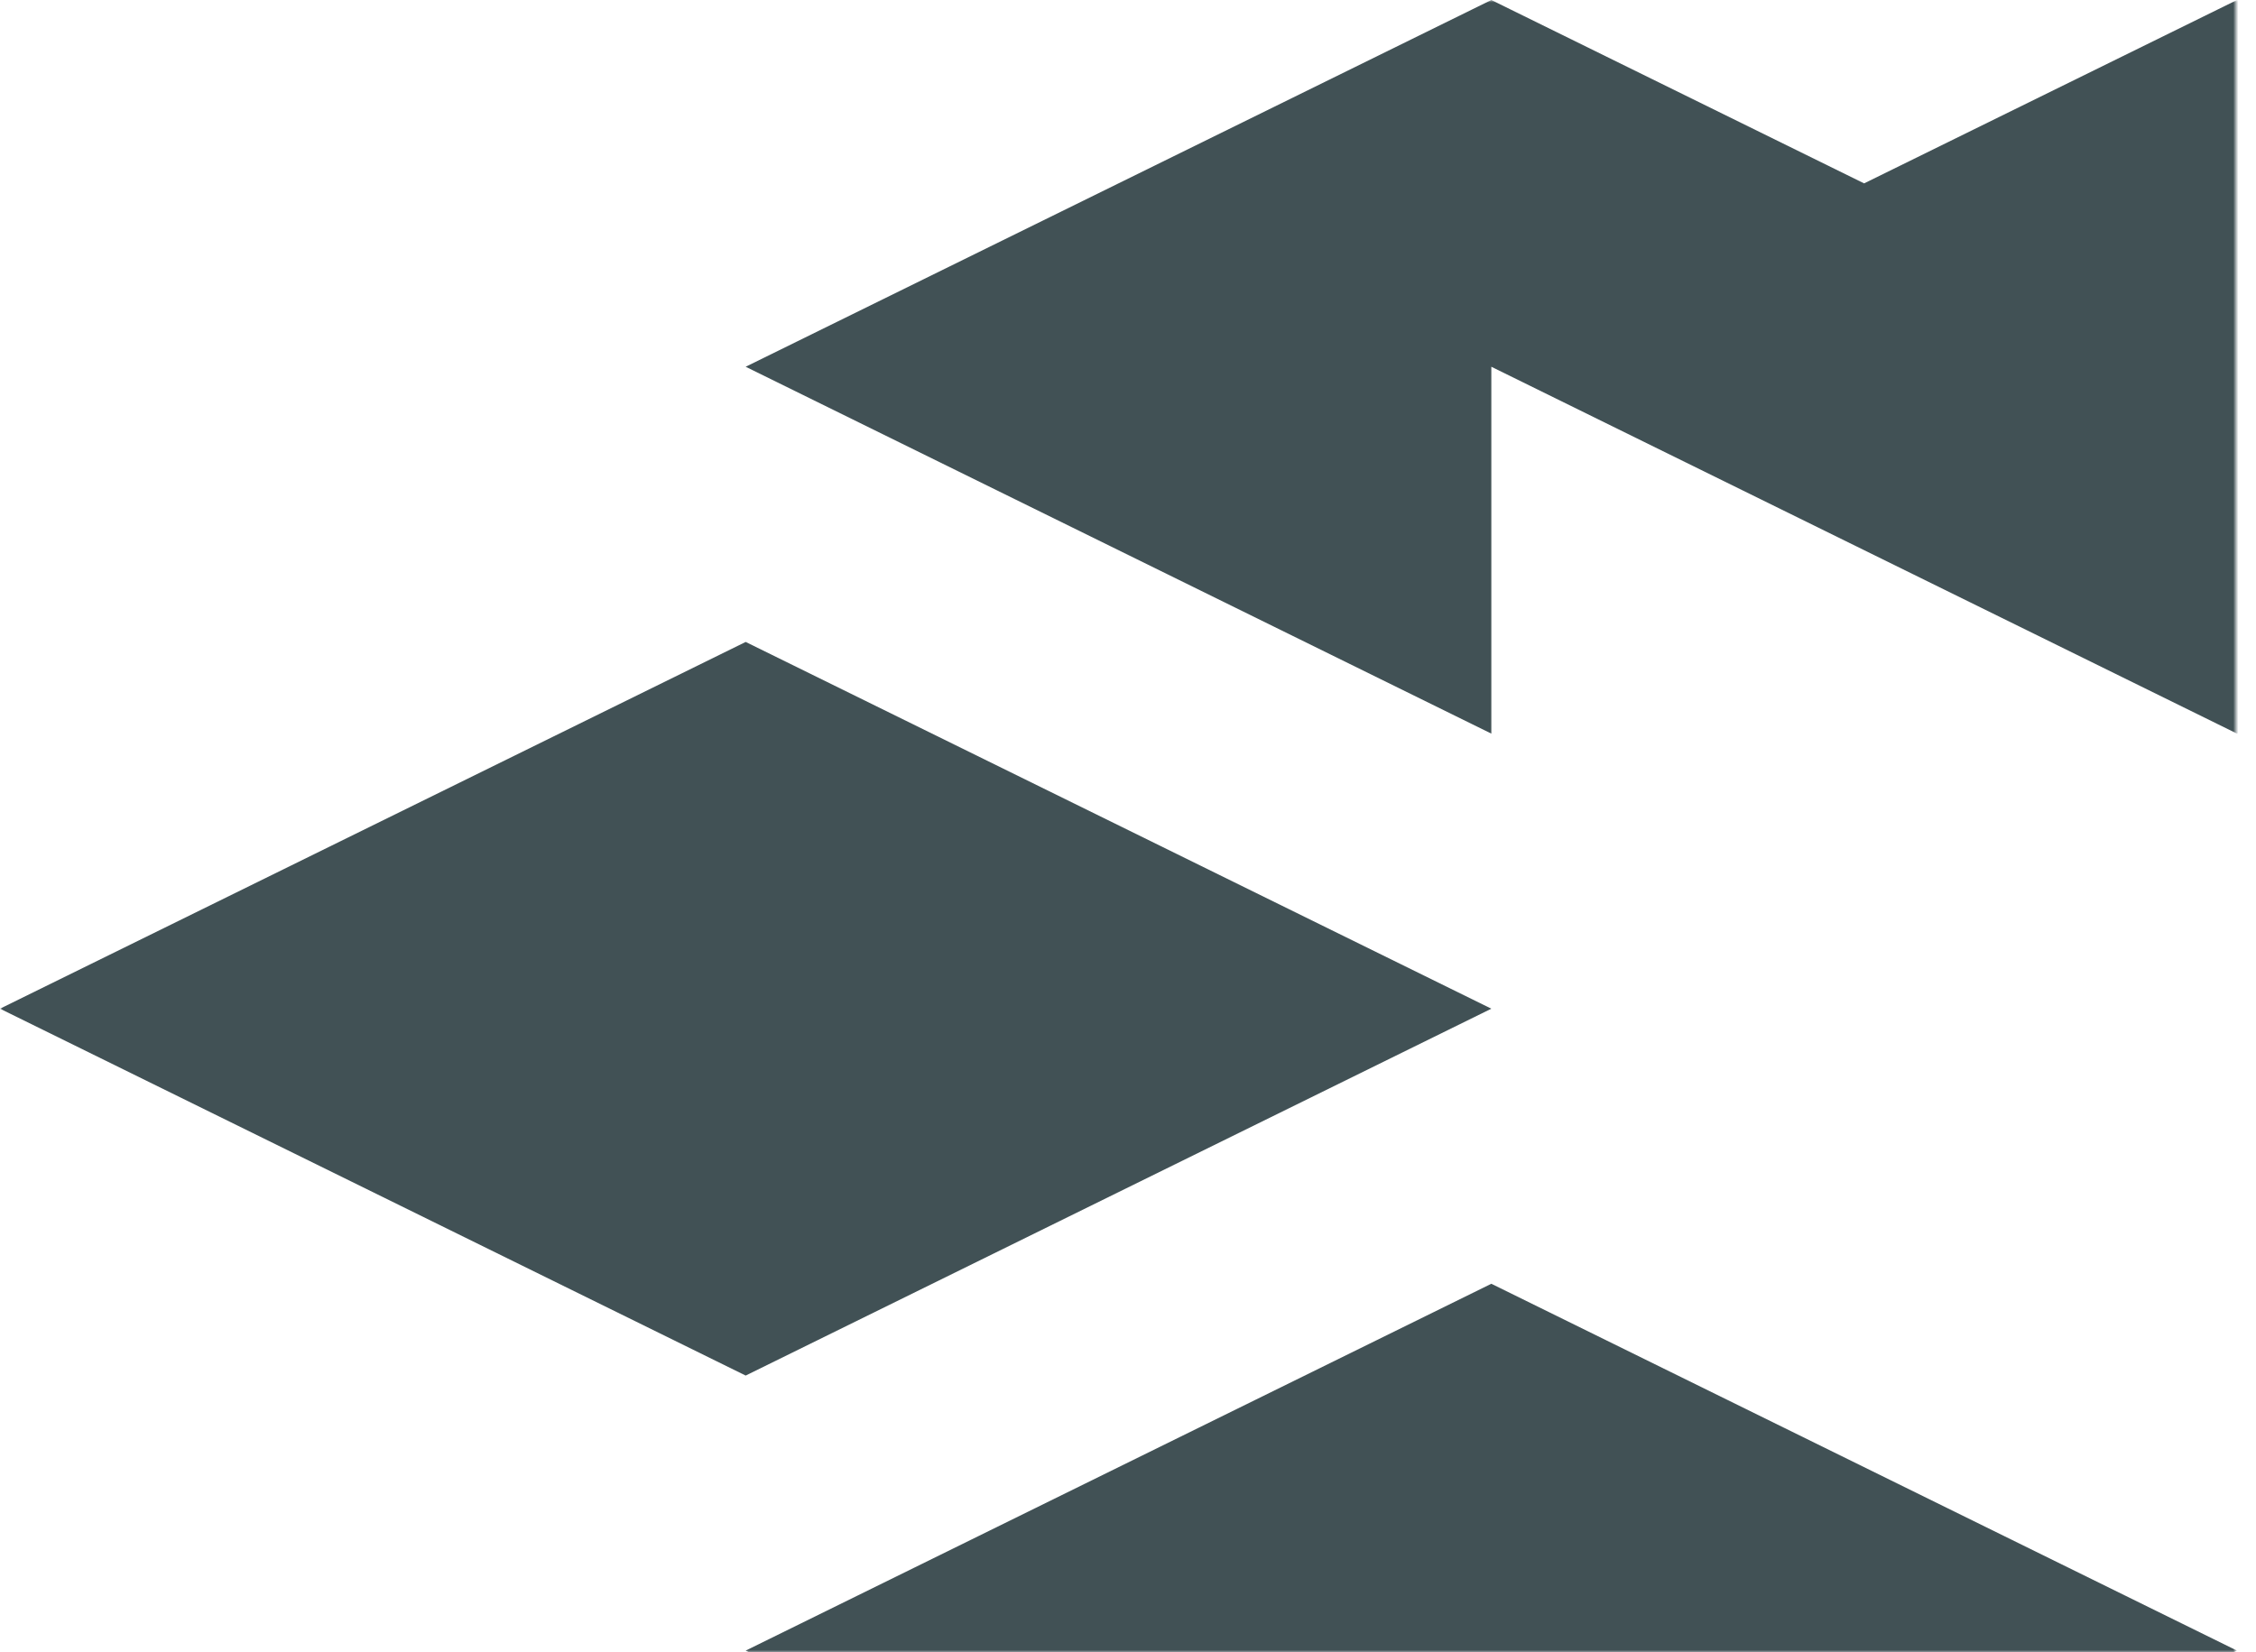 <svg width="445" height="326" viewBox="0 0 445 326" fill="none" xmlns="http://www.w3.org/2000/svg">
<mask id="mask0_24533_7052" style="mask-type:alpha" maskUnits="userSpaceOnUse" x="0" y="0" width="441" height="326">
<rect width="441" height="326" fill="#D9D9D9"/>
</mask>
<g mask="url(#mask0_24533_7052)">
<path d="M147.086 126.647L0 199.002L147.086 271.379L294.171 199.002L147.086 126.647Z" fill="#415155"/>
<path d="M441.253 0L367.699 36.178L294.168 0L147.082 72.355L294.168 144.732V72.355L441.253 144.732L588.339 72.355L441.253 0Z" fill="#415155"/>
<path d="M294.168 253.269L147.082 325.645L294.168 398L441.253 325.645L294.168 253.269Z" fill="#415155"/>
</g>
</svg>
